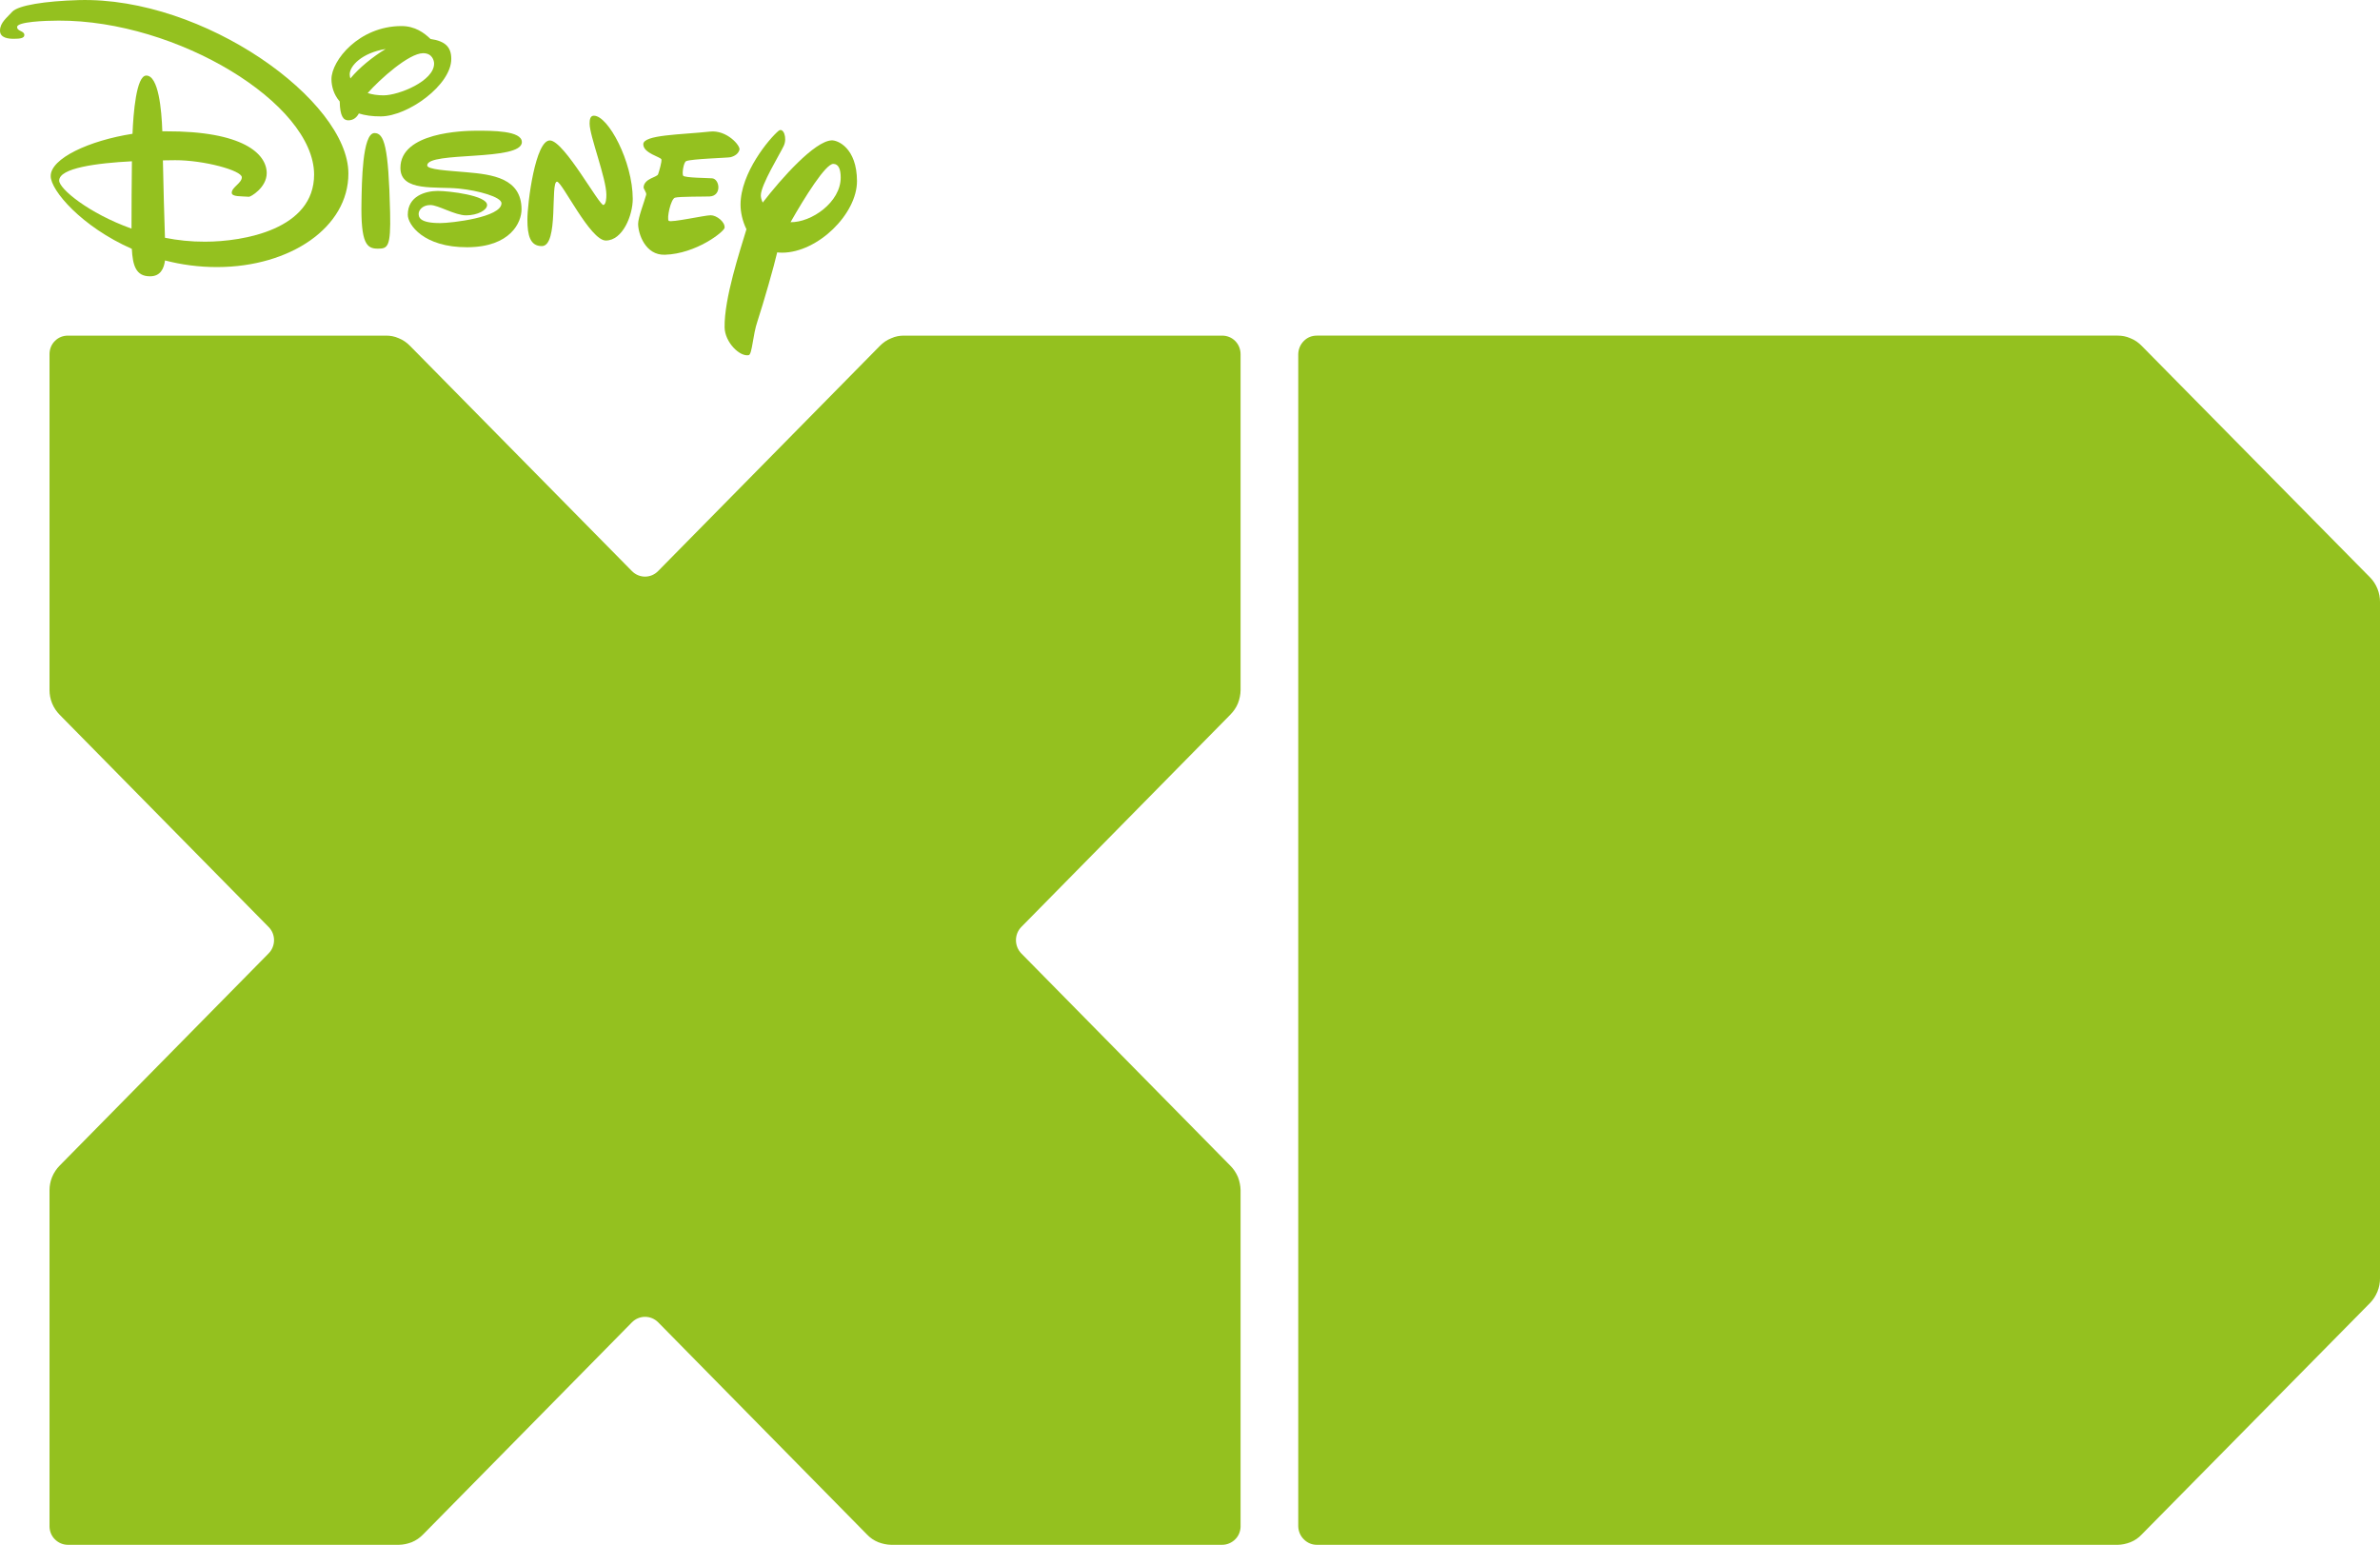 <?xml version="1.0" encoding="UTF-8"?>
<!-- Generator: Adobe Illustrator 16.0.0, SVG Export Plug-In . SVG Version: 6.00 Build 0)  -->
<svg id="Layer_1" width="749.65" height="486.62" enable-background="new 0 0 792 515" version="1.1" viewBox="0 0 749.65 486.62" xml:space="preserve" xmlns="http://www.w3.org/2000/svg" xmlns:cc="http://creativecommons.org/ns#" xmlns:dc="http://purl.org/dc/elements/1.1/" xmlns:rdf="http://www.w3.org/1999/02/22-rdf-syntax-ns#"><g id="g3" transform="translate(-21.174 -14.192)" fill="#94c11f"><path id="path5" d="m45.972 14.22c-10.563 0.31-19.058 1.627-20.963 3.691-1.658 1.871-3.788 3.368-3.834 5.869-0.057 2.428 2.76 2.649 4.458 2.628 1.667 0 3.231-0.147 3.21-1.183 0-1.39-2.277-1.094-2.277-2.539 0-1.636 8.734-1.999 13.086-1.999 37.363-0.135 80.387 26.141 80.456 48.44 0.058 17.301-22.149 21.195-34.396 21.195-4.359 0.02-8.571-0.436-12.577-1.228-0.202-5.509-0.515-17.062-0.651-24.387 1.407-0.024 2.732-0.055 3.854-0.055 9.079-0.021 20.995 3.234 21.004 5.382 0 1.841-3.174 3.126-3.174 4.881 0.025 1.315 2.938 1.052 5.437 1.259 0.464 0.057 5.586-2.863 5.58-7.467-0.03-6.079-7.479-13.254-31.817-13.154h-1.068c-0.225-6.837-1.196-17.565-5.053-17.561-3.15 0.023-4.073 11.863-4.338 18.344-13.661 2.134-25.789 7.757-25.766 13.314 0 4.541 9.774 15.966 25.553 22.925 0.278 5.155 1.236 8.678 5.751 8.653 3.272 0 4.36-2.433 4.703-4.996 5.109 1.323 10.647 2.105 16.522 2.086 22.902-0.061 41.306-12.498 41.238-29.523-0.048-22.859-45.427-55.683-84.938-54.575m-6.158 56.853c0-3.966 11.892-5.515 22.909-6.079-0.066 6.246-0.147 15.197-0.127 21.211-13.555-4.851-22.782-12.561-22.782-15.132"/><path id="path7" d="m139.12 56.106c-3.858 0.043-3.977 15.896-4.087 21.686-0.259 13.184 1.667 14.725 5.128 14.725 3.094 0 4.149-0.38 3.886-11.419-0.486-20.959-1.885-24.992-4.927-24.992"/><path id="path9" d="m141.15 50.854c8.55-0.042 22.217-9.928 22.167-18.131 0-3.685-1.883-5.595-6.545-6.256-1.982-1.92-4.869-4.078-9.174-4.067-13.354 0.035-22.022 10.861-22.022 16.716 7e-3 2.199 0.688 4.841 2.604 7.048 0.082 4.713 1.196 5.929 2.697 5.929 1.683 0 2.703-0.991 3.326-2.166 1.903 0.606 4.196 0.949 6.947 0.927m0.865-6.627c-1.966 0-3.616-0.27-5.026-0.72 3.802-4.323 12.945-12.537 17.455-12.559 2.935 0 3.461 2.389 3.461 3.292-3e-3 5.478-11.103 9.965-15.89 9.987m0.636-14.609c-4.083 2.471-8.284 5.867-11.119 9.286-0.125-0.441-0.211-0.886-0.211-1.296 0-2.632 3.79-6.74 11.33-7.99"/><path id="path11" d="m185.55 58.955c0-3.63-9.276-3.593-14.501-3.587-3.919 0.031-23.775 0.476-23.753 11.738 0.013 7.596 11.141 5.737 18.517 6.495 5.995 0.604 13.28 2.619 13.323 4.604 0 4.479-15.926 6.251-19.186 6.251-6.766 0.041-6.903-1.942-6.903-2.958 0-1.014 1.123-2.722 3.664-2.722 2.521-0.013 7.721 3.261 11.33 3.25 3.563-0.032 6.555-1.626 6.555-3.264 0-2.996-11.894-4.428-15.578-4.428-3.876 0.025-9.431 1.633-9.399 7.52 0 3.061 4.925 10.28 18.759 10.216 13.638-0.062 17.088-7.901 17.068-11.945-0.023-9.834-9.232-10.974-17.26-11.674-6.016-0.526-12.473-0.824-12.449-2.172 0.044-4.496 29.813-1.202 29.813-7.324"/><path id="path13" d="m208.22 50.639c-1.122 0-1.333 1.208-1.333 2.481 0 3.893 5.281 17.276 5.281 22.425 0 1.051-0.083 2.947-0.908 3.213-1.259 0.369-12.241-19.973-16.782-20.321-4.686-0.365-7.209 19.956-7.184 24.96 0 4.962 0.883 8.337 4.544 8.315 5.404 0 2.605-20.29 4.776-20.29 1.619 0 10.461 18.559 15.387 18.538 5.33-0.018 8.488-7.962 8.477-13.126-0.029-11.801-7.77-26.237-12.258-26.195"/><path id="path15" d="m245.03 81.998c-1.886 0-12.517 2.391-13.215 1.759-0.708-0.657 0.625-6.879 1.951-7.291 1.332-0.413 9.647-0.311 10.968-0.392 3.861-0.224 3.132-5.51 0.749-5.711-1.215-0.111-8.712-0.134-9.141-0.836-0.392-0.683 0.139-4.214 0.958-4.577 1.726-0.74 13.133-1.021 13.996-1.243 1.424-0.381 2.458-1.141 2.798-2.365 0.339-1.244-3.962-6.27-9.287-5.701-9.157 1.005-21.012 0.961-21.012 3.997 0 2.85 5.572 3.995 5.713 4.786 0.148 0.759-0.715 3.718-1.043 4.649-0.327 0.99-4.315 1.294-4.573 4.051-0.057 0.651 0.995 1.644 0.811 2.441-0.632 2.331-2.537 7.16-2.533 9.146 0 3.092 2.258 9.958 8.46 9.725 9.826-0.303 18.623-7.258 18.774-8.484 0.202-1.82-2.49-3.954-4.374-3.954"/><path id="path17" d="m283.08 58.408c-5.366 0.297-15.659 11.821-21.665 19.592-0.383-0.798-0.593-1.566-0.593-2.244-0.014-3.318 6.079-13.146 7.218-15.622 1.188-2.549-0.146-5.957-1.637-4.729-2.848 2.37-11.996 13.207-11.974 23.284 0 2.318 0.594 5.131 1.863 7.716-2.031 6.754-7.035 21.798-6.883 30.912 0.093 4.706 4.785 9.33 7.611 8.742 1.075-0.255 1.284-6.443 2.723-10.617 1.965-6.031 5.144-17.057 6.232-21.753 0.515 0.057 1.029 0.097 1.582 0.097 11.167-0.041 23.569-12.156 23.551-22.566-0.038-10.449-6.123-12.941-8.028-12.812m-12.9 25.772c4.503-7.919 11.052-18.406 13.464-18.365 1.691 0 2.333 1.751 2.333 4.309 0 7.745-9.192 14.165-15.797 14.056"/><path id="path19" d="m411.93 494.94v-105.9c-0.042-1.39-0.315-2.731-0.819-4.056-0.577-1.386-1.446-2.658-2.438-3.623l-65.789-66.815c-2.272-2.325-2.272-6.09 0-8.382l65.789-66.825c0.992-1.01 1.861-2.202 2.438-3.629 0.501-1.32 0.804-2.718 0.819-4.06v-105.87c0-1.519-0.556-3.04-1.694-4.178-1.157-1.166-2.669-1.687-4.114-1.687h-100.25c-1.333 0-2.661 0.226-3.966 0.823-1.404 0.525-2.593 1.411-3.589 2.405l-69.868 70.949c-2.278 2.318-5.938 2.318-8.244-0.021l-69.883-70.929c-0.972-0.994-2.183-1.88-3.55-2.405-1.325-0.598-2.647-0.823-4.003-0.823h-100.2c-1.459 0-2.978 0.52-4.104 1.687-1.164 1.14-1.694 2.661-1.694 4.157v105.89c7e-3 1.341 0.271 2.739 0.801 4.06 0.572 1.427 1.413 2.619 2.389 3.629l65.792 66.826c2.316 2.292 2.316 6.057 0 8.382l-65.792 66.815c-0.976 0.983-1.817 2.237-2.389 3.623-0.527 1.325-0.794 2.684-0.801 4.056v105.9c0 1.492 0.546 3.018 1.694 4.14 1.127 1.155 2.643 1.728 4.104 1.728h104.25c1.365-0.033 2.695-0.303 4.033-0.815 1.368-0.558 2.567-1.403 3.58-2.439l65.775-66.812c2.306-2.324 5.966-2.324 8.278-0.021l65.764 66.831c0.977 1.039 2.188 1.884 3.58 2.438 1.339 0.516 2.673 0.783 4.02 0.818h104.28c1.448 0 2.957-0.573 4.117-1.729 1.134-1.122 1.69-2.646 1.69-4.138"/><path id="path21" d="m688.22 500.81c1.316-0.032 2.66-0.303 3.985-0.818 1.407-0.554 2.597-1.399 3.563-2.438l71.992-73.002c0.933-0.964 1.693-2.15 2.245-3.474 0.566-1.391 0.825-2.819 0.825-4.262v-212.95c0-1.43-0.256-2.85-0.825-4.262-0.552-1.334-1.312-2.51-2.245-3.46l-71.992-73.003c-0.967-0.994-2.156-1.868-3.563-2.405-1.325-0.597-2.666-0.823-3.985-0.823h-252.27c-1.493 0-2.963 0.521-4.095 1.686-1.157 1.151-1.734 2.663-1.759 4.159v369.18c0.027 1.494 0.602 3.018 1.759 4.139 1.129 1.155 2.602 1.729 4.095 1.729h252.27v-2e-3z"/></g></svg>
